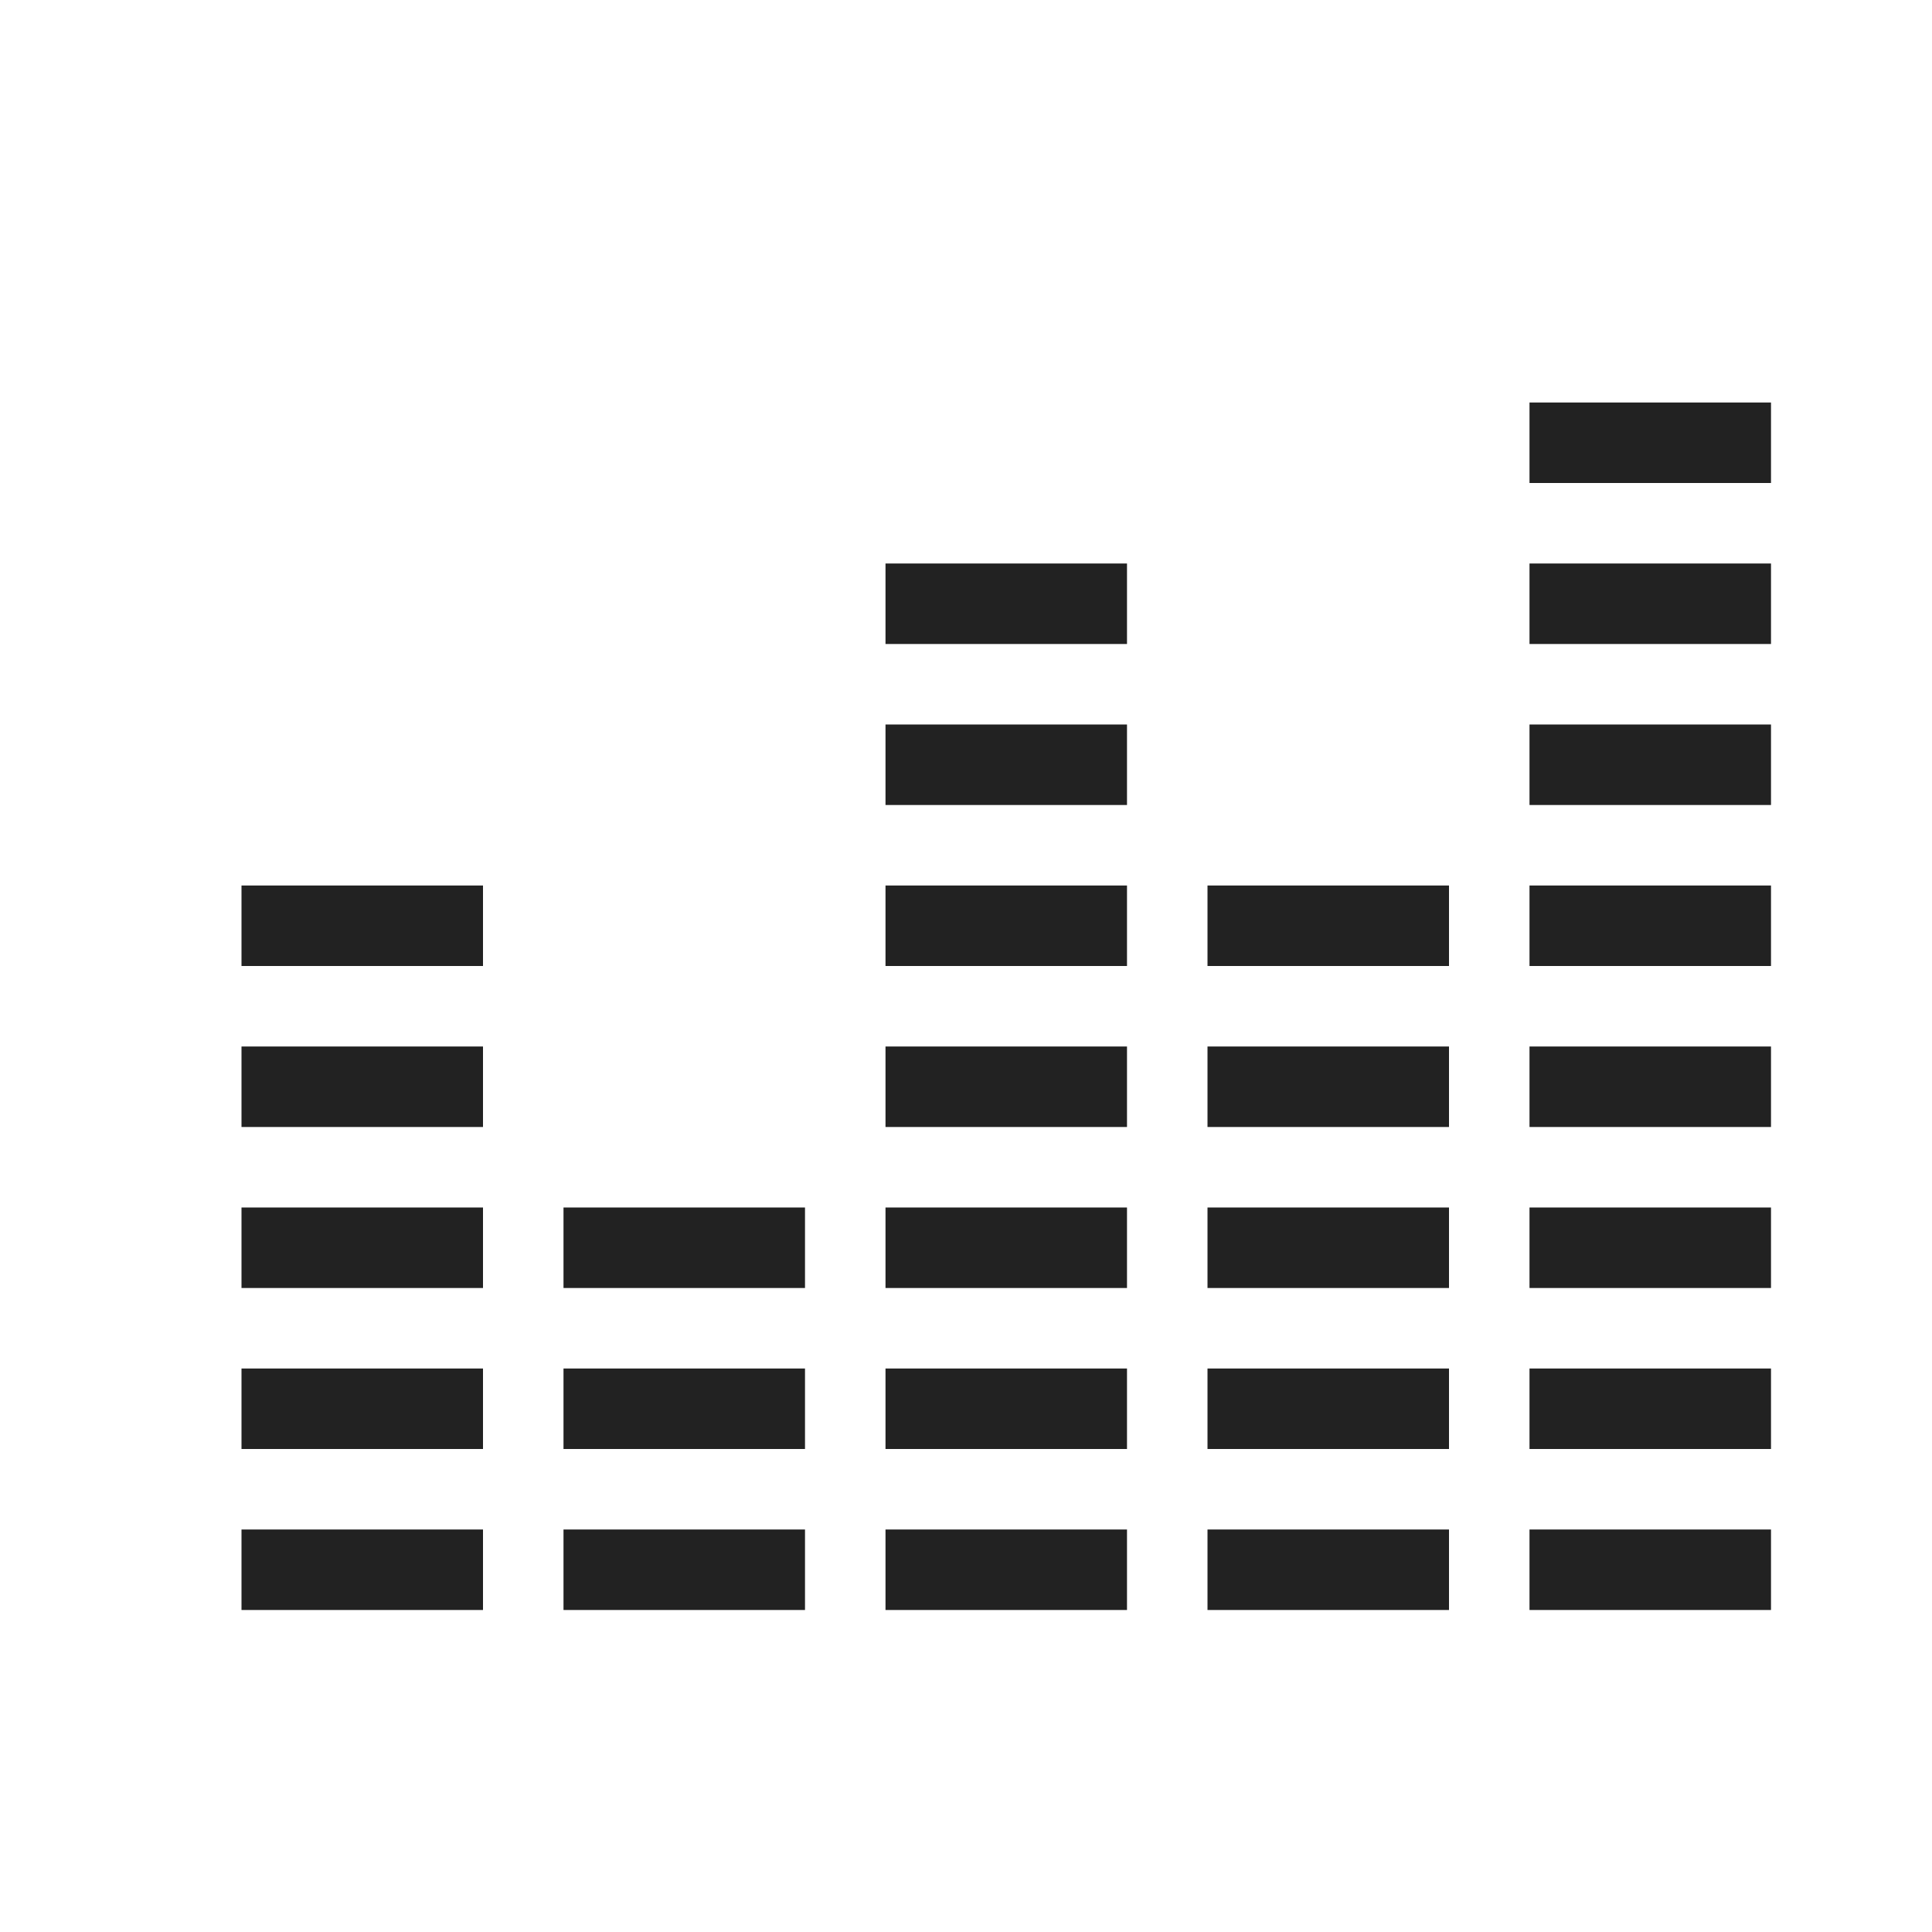 <svg fill="#FFFFFF" xmlns="http://www.w3.org/2000/svg"  viewBox="0 0 24 24" width="96px" height="96px"><path d="M 19 5 L 19 6 L 22 6 L 22 5 Z M 11 7 L 11 8 L 14 8 L 14 7 Z M 19 7 L 19 8 L 22 8 L 22 7 Z M 11 9 L 11 10 L 14 10 L 14 9 Z M 19 9 L 19 10 L 22 10 L 22 9 Z M 3 11 L 3 12 L 6 12 L 6 11 Z M 11 11 L 11 12 L 14 12 L 14 11 Z M 15 11 L 15 12 L 18 12 L 18 11 Z M 19 11 L 19 12 L 22 12 L 22 11 Z M 3 13 L 3 14 L 6 14 L 6 13 Z M 11 13 L 11 14 L 14 14 L 14 13 Z M 15 13 L 15 14 L 18 14 L 18 13 Z M 19 13 L 19 14 L 22 14 L 22 13 Z M 3 15 L 3 16 L 6 16 L 6 15 Z M 7 15 L 7 16 L 10 16 L 10 15 Z M 11 15 L 11 16 L 14 16 L 14 15 Z M 15 15 L 15 16 L 18 16 L 18 15 Z M 19 15 L 19 16 L 22 16 L 22 15 Z M 3 17 L 3 18 L 6 18 L 6 17 Z M 7 17 L 7 18 L 10 18 L 10 17 Z M 11 17 L 11 18 L 14 18 L 14 17 Z M 15 17 L 15 18 L 18 18 L 18 17 Z M 19 17 L 19 18 L 22 18 L 22 17 Z M 3 19 L 3 20 L 6 20 L 6 19 Z M 7 19 L 7 20 L 10 20 L 10 19 Z M 11 19 L 11 20 L 14 20 L 14 19 Z M 15 19 L 15 20 L 18 20 L 18 19 Z M 19 19 L 19 20 L 22 20 L 22 19 Z" fill="#222"/></svg>